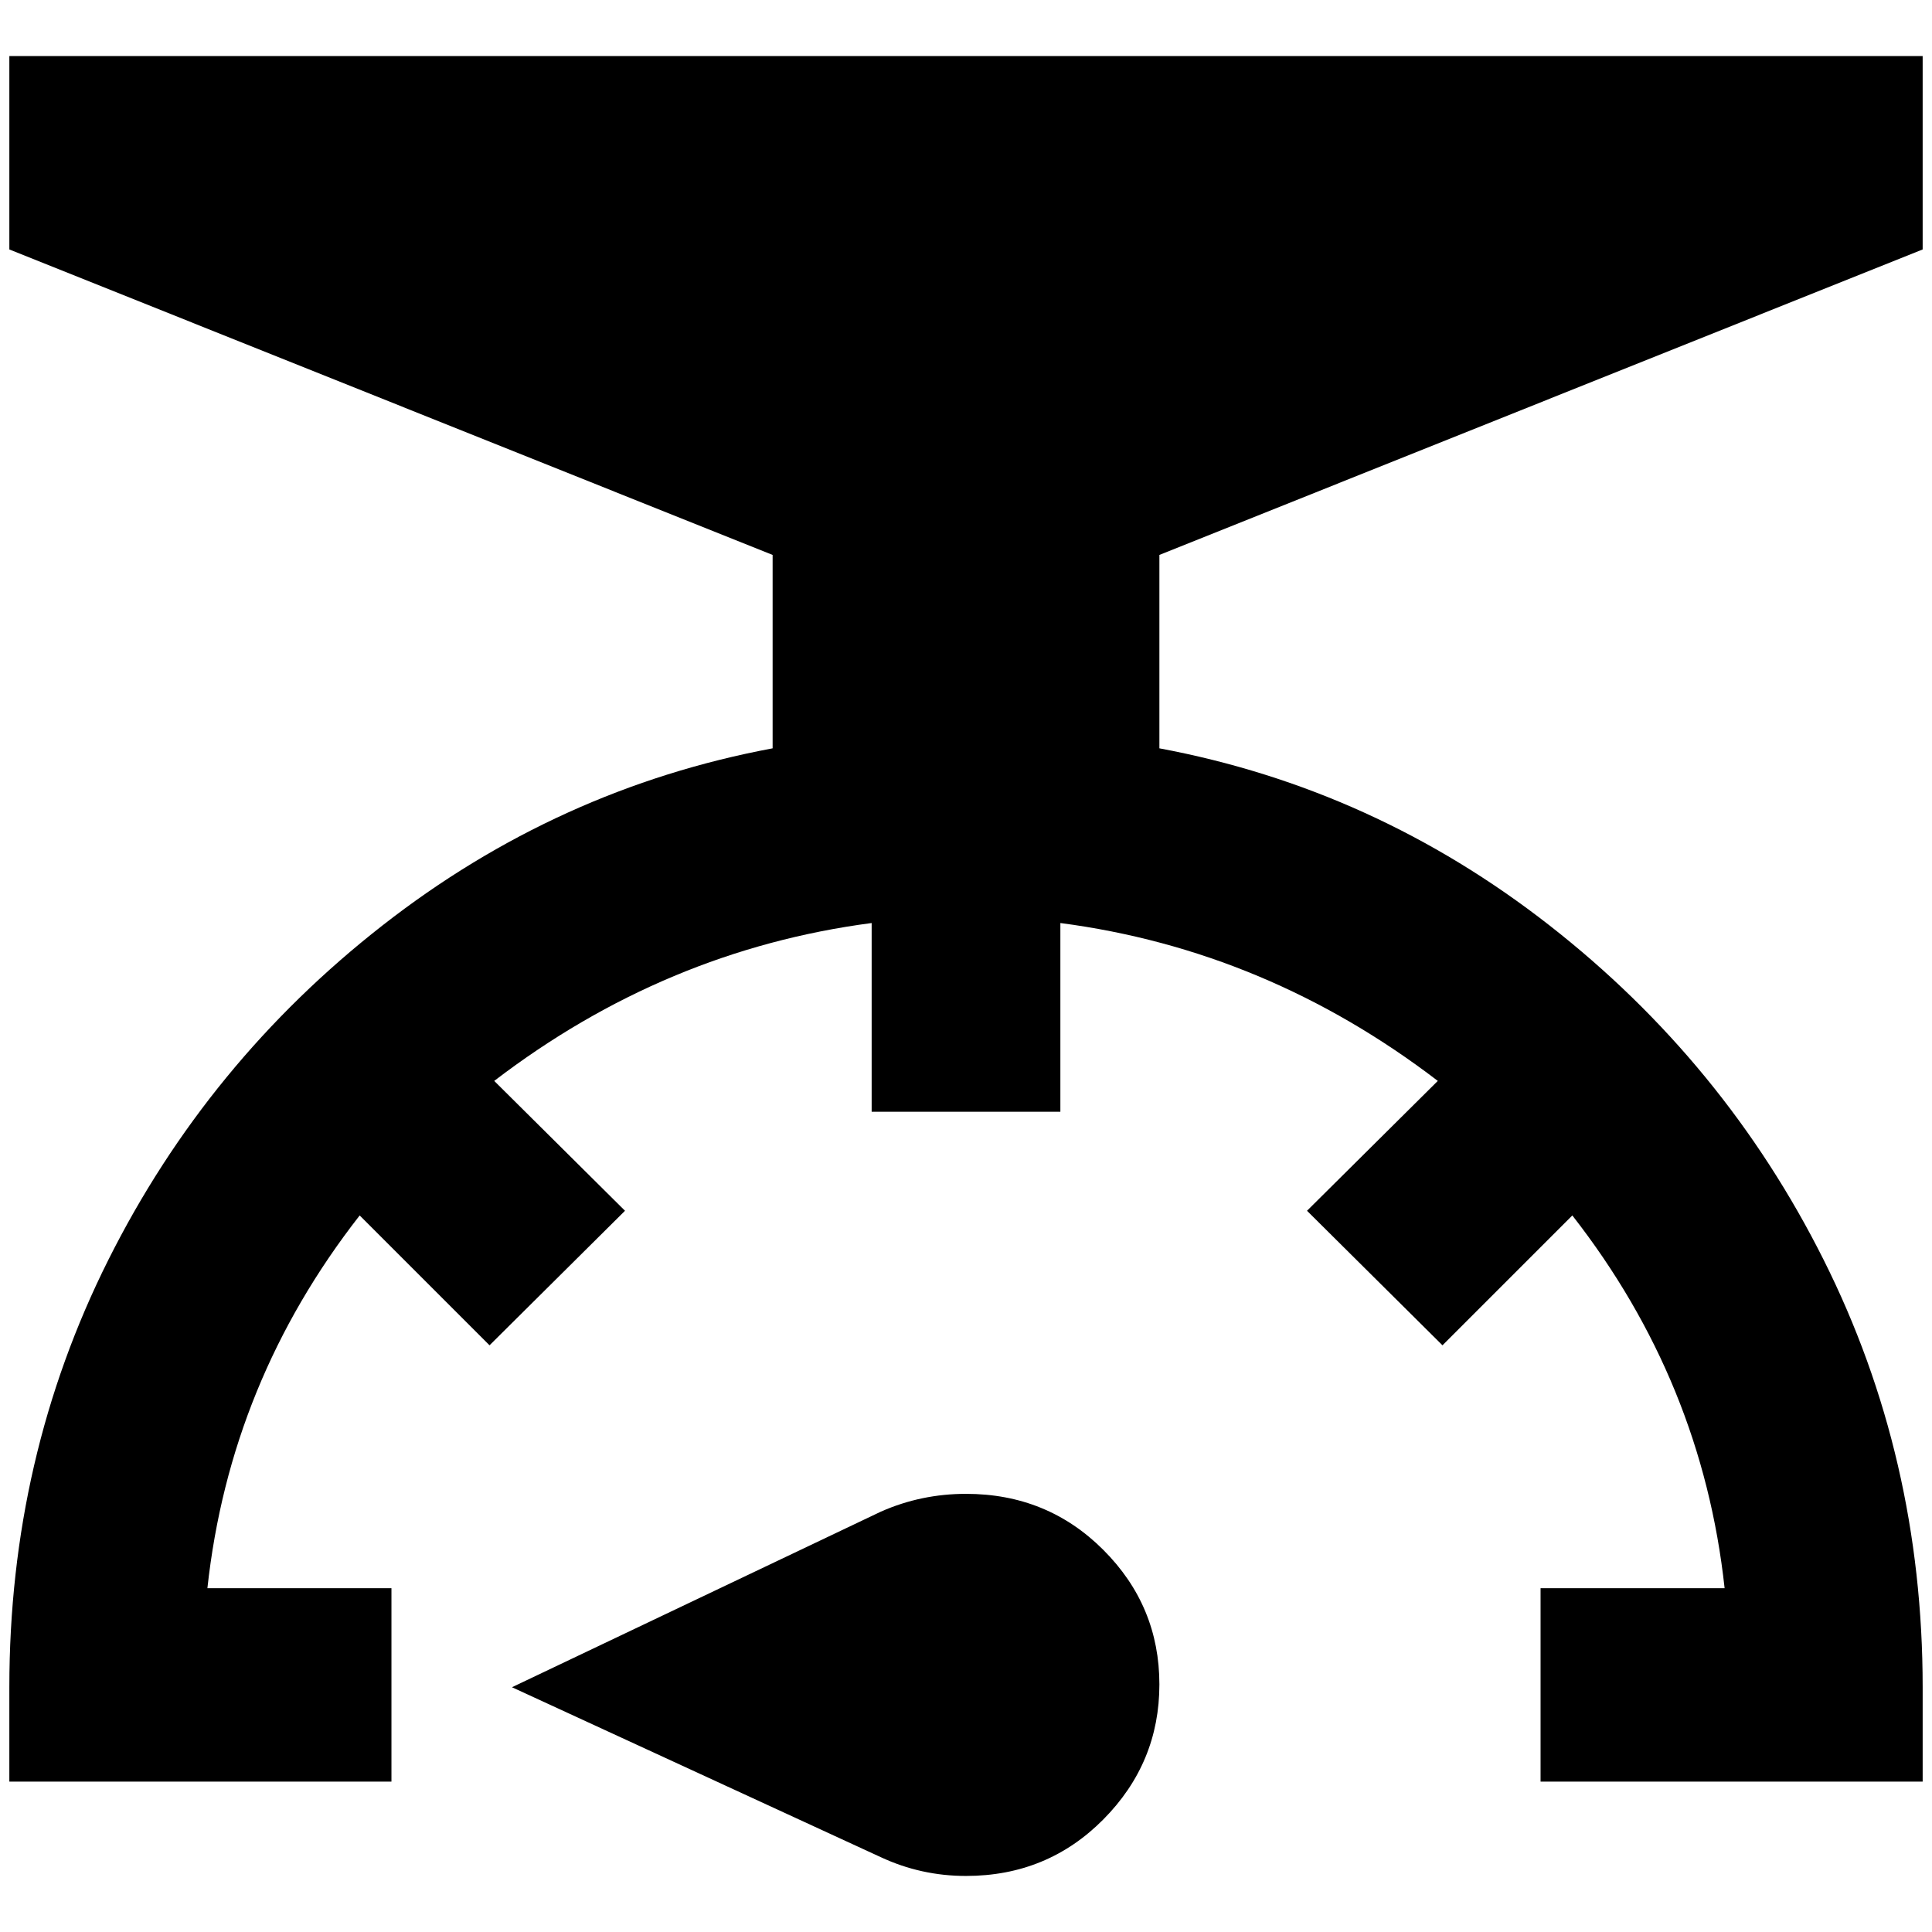 <?xml version="1.0" standalone="no"?>
<!DOCTYPE svg PUBLIC "-//W3C//DTD SVG 1.1//EN" "http://www.w3.org/Graphics/SVG/1.1/DTD/svg11.dtd" >
<svg xmlns="http://www.w3.org/2000/svg" xmlns:xlink="http://www.w3.org/1999/xlink" version="1.1" width="2048" height="2048" viewBox="-10 0 2068 2048">
   <path fill="currentColor"
d="M659 1286l-145 144l-139 -139q-139 178 -163 399h197v207h-409v-101q0 -246 106 -457.5t293.5 -358t417.5 -189.5v-207l-817 -327v-207h2048v207l-817 327v207q230 43 417.5 189.5t293.5 358t106 457.5v101h-409v-207h197q-24 -221 -163 -399l-139 139l-145 -144
l140 -139q-183 -140 -404 -169v202h-202v-202q-221 29 -404 169zM1024 1589q87 0 147 60t60 144t-60 144.5t-147 60.5q-48 0 -91 -20l-395 -182l395 -188q43 -19 91 -19z" />
</svg>

